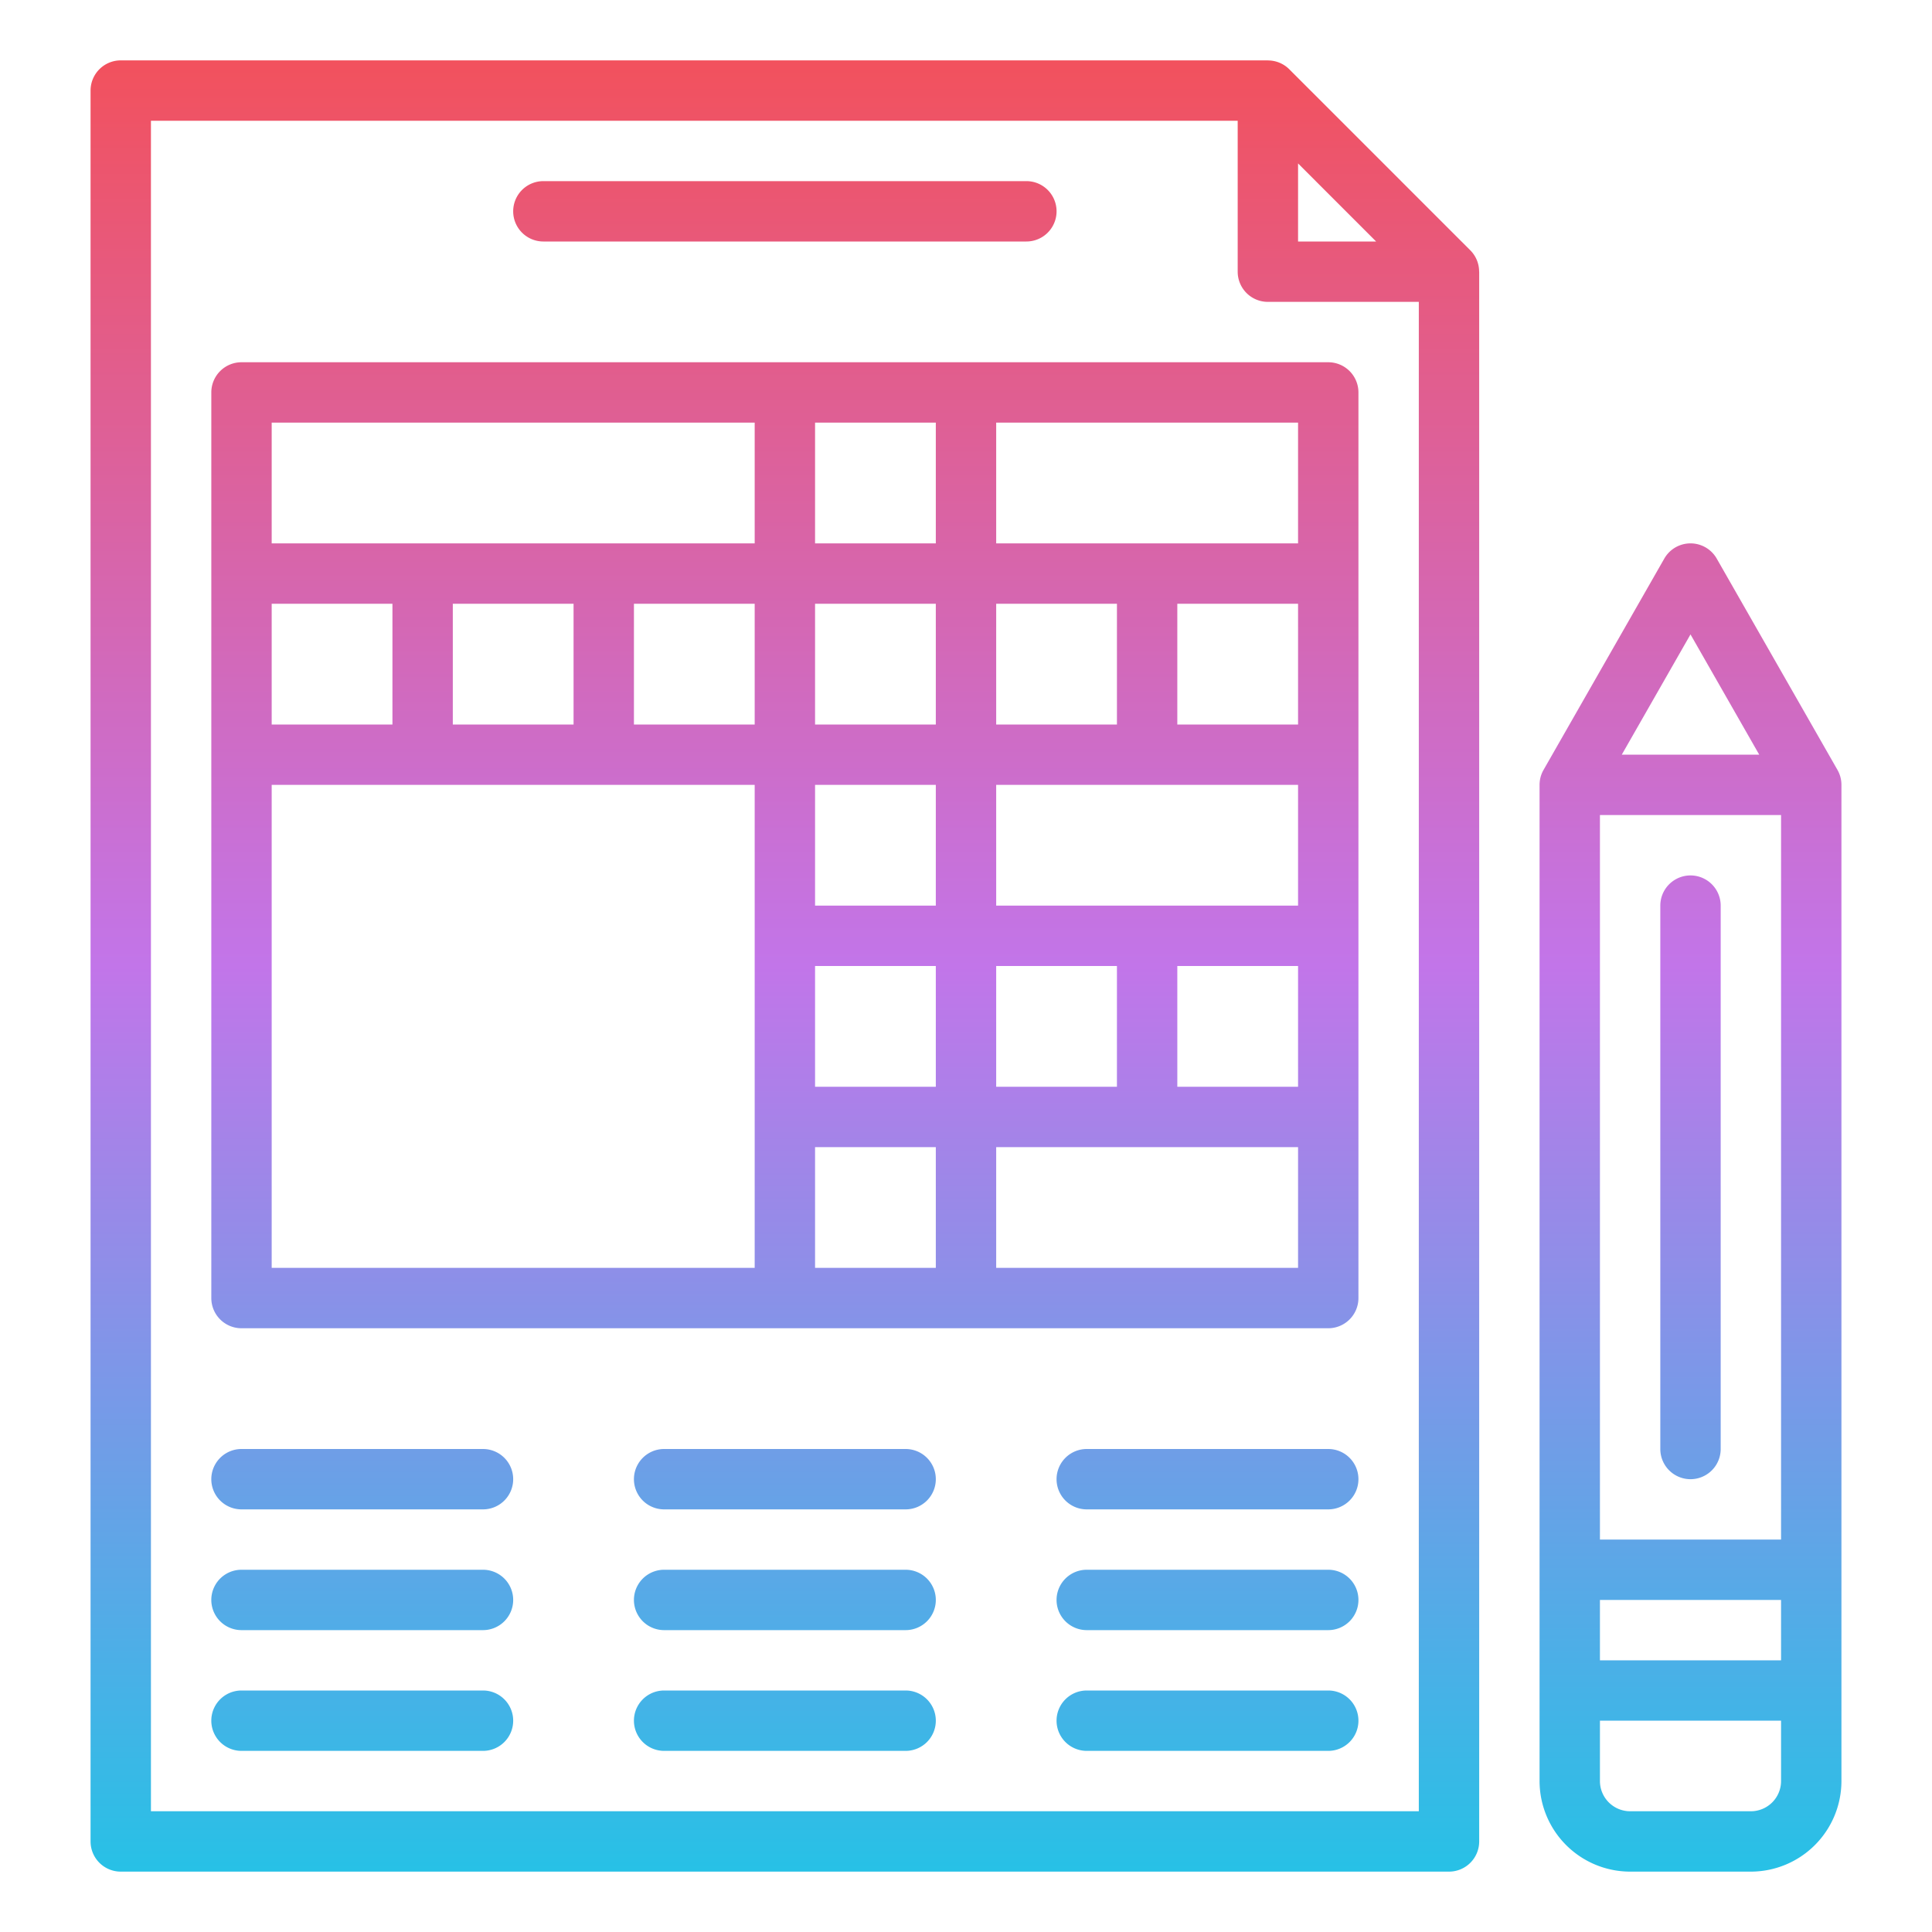 <svg id="Gradient" height="512" viewBox="0 0 512 512" width="512" xmlns="http://www.w3.org/2000/svg" xmlns:xlink="http://www.w3.org/1999/xlink"><linearGradient id="linear-gradient" gradientUnits="userSpaceOnUse" x1="256" x2="256" y1="496" y2="16"><stop offset="0" stop-color="#27c1e6"/><stop offset=".5" stop-color="#c275e9"/><stop offset="1" stop-color="#f2515d"/></linearGradient><path d="m32 16a8 8 0 0 0 -8 8v464a8 8 0 0 0 8 8h352a8 8 0 0 0 8-8v-416h-.019a7.982 7.982 0 0 0 -2.324-5.657l-48-48a7.981 7.981 0 0 0 -5.657-2.323v-.02zm312 27.313 20.687 20.687h-20.687zm32 36.687v400h-336v-448h288v40a8 8 0 0 0 8 8zm-320 24v240a8 8 0 0 0 8 8h288a8 8 0 0 0 8-8v-240a8 8 0 0 0 -8-8h-288a8 8 0 0 0 -8 8zm192 56v32h-32v-32zm-32-16v-32h32v32zm0 64h32v32h-32zm0 96h32v32h-32zm0-16v-32h32v32zm48-32h32v32h-32zm48 0h32v32h-32zm-48-16v-32h80v32zm48-48v-32h32v32zm-16 0h-32v-32h32zm-96 0h-32v-32h32zm-48 0h-32v-32h32zm-48 0h-32v-32h32zm-32 16h128v128h-128zm192 128v-32h80v32zm80-192h-80v-32h80zm-144-32v32h-128v-32zm-64 280a8 8 0 0 1 -8 8h-64a8 8 0 0 1 0-16h64a8 8 0 0 1 8 8zm112 0a8 8 0 0 1 -8 8h-64a8 8 0 0 1 0-16h64a8 8 0 0 1 8 8zm112 0a8 8 0 0 1 -8 8h-64a8 8 0 0 1 0-16h64a8 8 0 0 1 8 8zm-224 32a8 8 0 0 1 -8 8h-64a8 8 0 0 1 0-16h64a8 8 0 0 1 8 8zm112 0a8 8 0 0 1 -8 8h-64a8 8 0 0 1 0-16h64a8 8 0 0 1 8 8zm112 0a8 8 0 0 1 -8 8h-64a8 8 0 0 1 0-16h64a8 8 0 0 1 8 8zm-224 32a8 8 0 0 1 -8 8h-64a8 8 0 0 1 0-16h64a8 8 0 0 1 8 8zm112 0a8 8 0 0 1 -8 8h-64a8 8 0 0 1 0-16h64a8 8 0 0 1 8 8zm112 0a8 8 0 0 1 -8 8h-64a8 8 0 0 1 0-16h64a8 8 0 0 1 8 8zm-224-400a8 8 0 0 1 8-8h128a8 8 0 0 1 0 16h-128a8 8 0 0 1 -8-8zm328 440a24.028 24.028 0 0 0 24-24v-264a7.992 7.992 0 0 0 -1.052-3.969l-32-56a8 8 0 0 0 -13.892 0l-32 56a7.992 7.992 0 0 0 -1.056 3.969v264a24.028 24.028 0 0 0 24 24zm8-88h-48v-192h48zm-48 16h48v16h-48zm24-255.875 18.215 31.875h-36.43zm-24 303.875v-16h48v16a8.009 8.009 0 0 1 -8 8h-32a8.009 8.009 0 0 1 -8-8zm16-88v-144a8 8 0 0 1 16 0v144a8 8 0 0 1 -16 0z" fill="url(#linear-gradient)"/></svg>